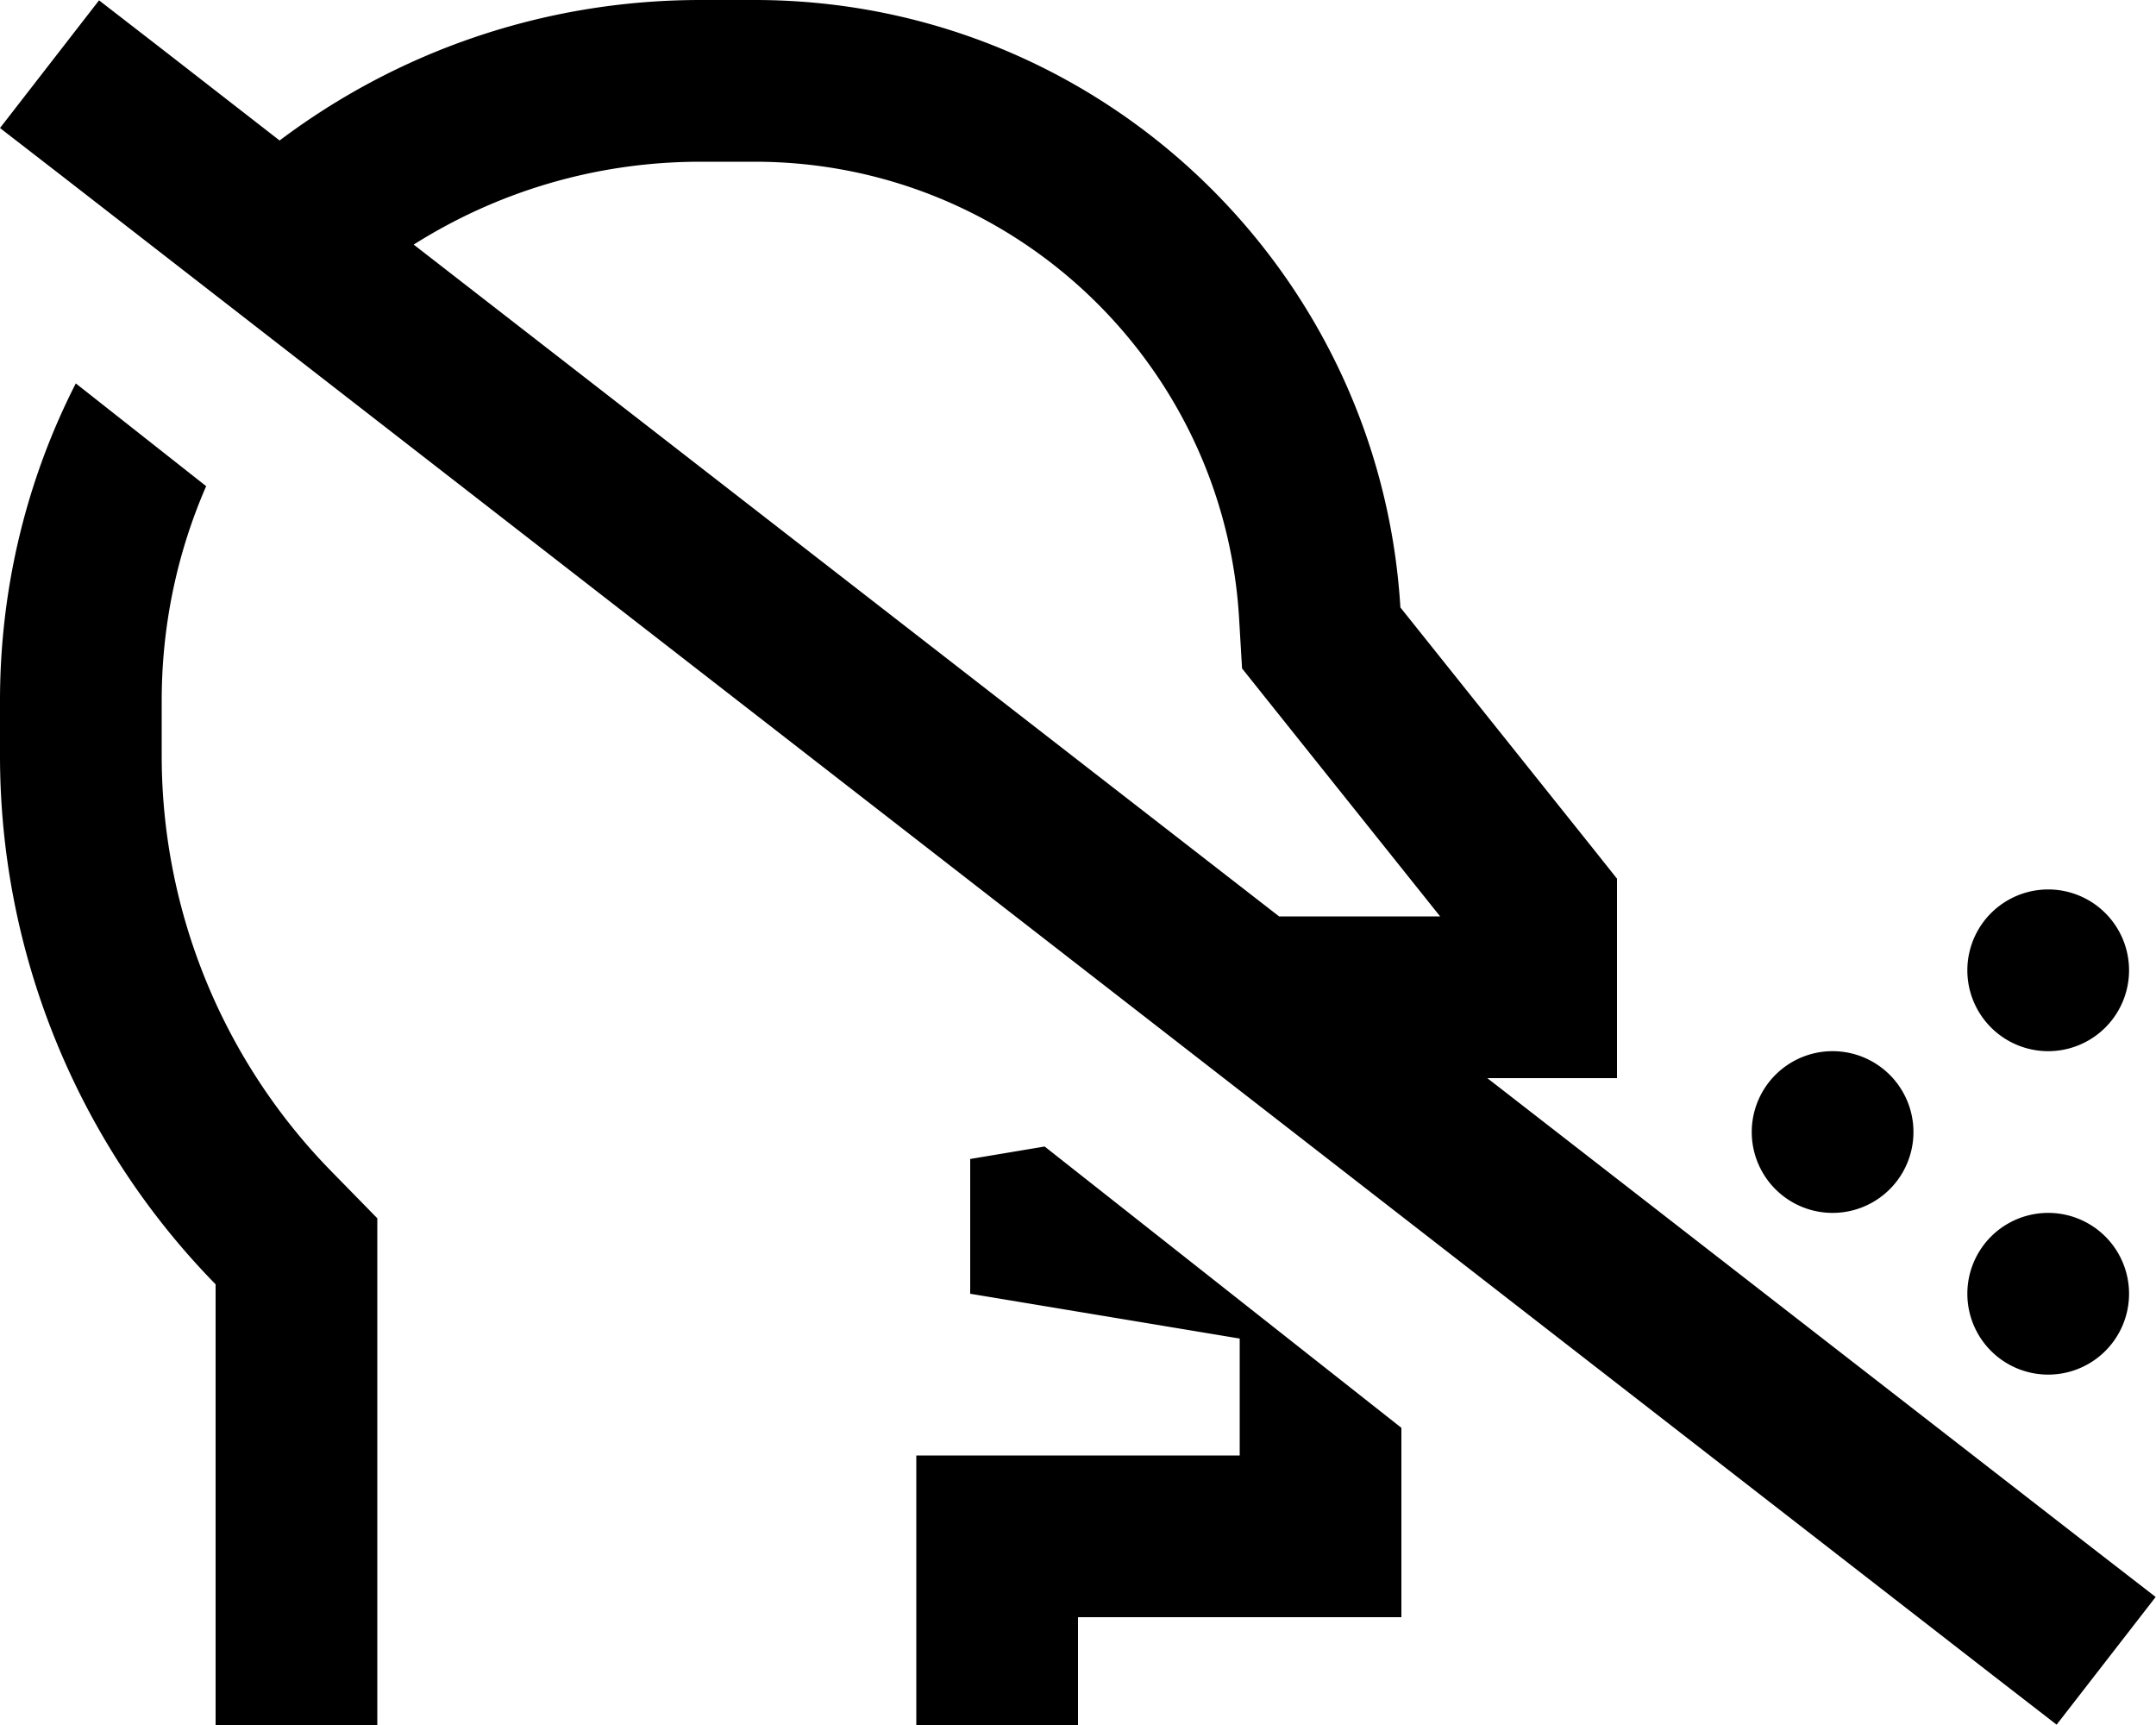 <svg xmlns="http://www.w3.org/2000/svg" viewBox="0 0 640 512"><!--! Font Awesome Pro 6.3.0 by @fontawesome - https://fontawesome.com License - https://fontawesome.com/license (Commercial License) Copyright 2023 Fonticons, Inc. --><path d="M112 381.2V448v16 48H96 64V480 464 381.2C23 339.3 0 283 0 224.3V208c0-33.9 8.1-66 22.5-94.2l38.7 30.5C52.7 163.8 48 185.3 48 208v16.3c0 46.1 18.1 90.4 50.3 123.3l13.7 14v19.6zM441.5 320L620.9 459.3l19 14.7-29.4 37.9-19-14.7L19 52.7 0 38 29.4 .1l19 14.7L83 41.7C117.8 15.5 161.1 0 208 0h16C326.1 0 409.6 79.7 415.7 180.3L473 252l7 8.8V272v16 32H464 448h-6.5zm-61.8-48H416h11.5l-49.3-61.7-9.5-11.9-.9-15.2C363.2 107.8 300.6 48 224 48H208c-31.3 0-60.5 9-85.2 24.6L379.7 272zM288 344l22.1-3.7L416 423.8V432v16 32H384 368 320v32H288 272V464 448 432h48 48V397.3L288 384V344zm296-56a24 24 0 1 1 48 0 24 24 0 1 1 -48 0zm-40 24a24 24 0 1 1 0 48 24 24 0 1 1 0-48zm40 72a24 24 0 1 1 48 0 24 24 0 1 1 -48 0z"/></svg>